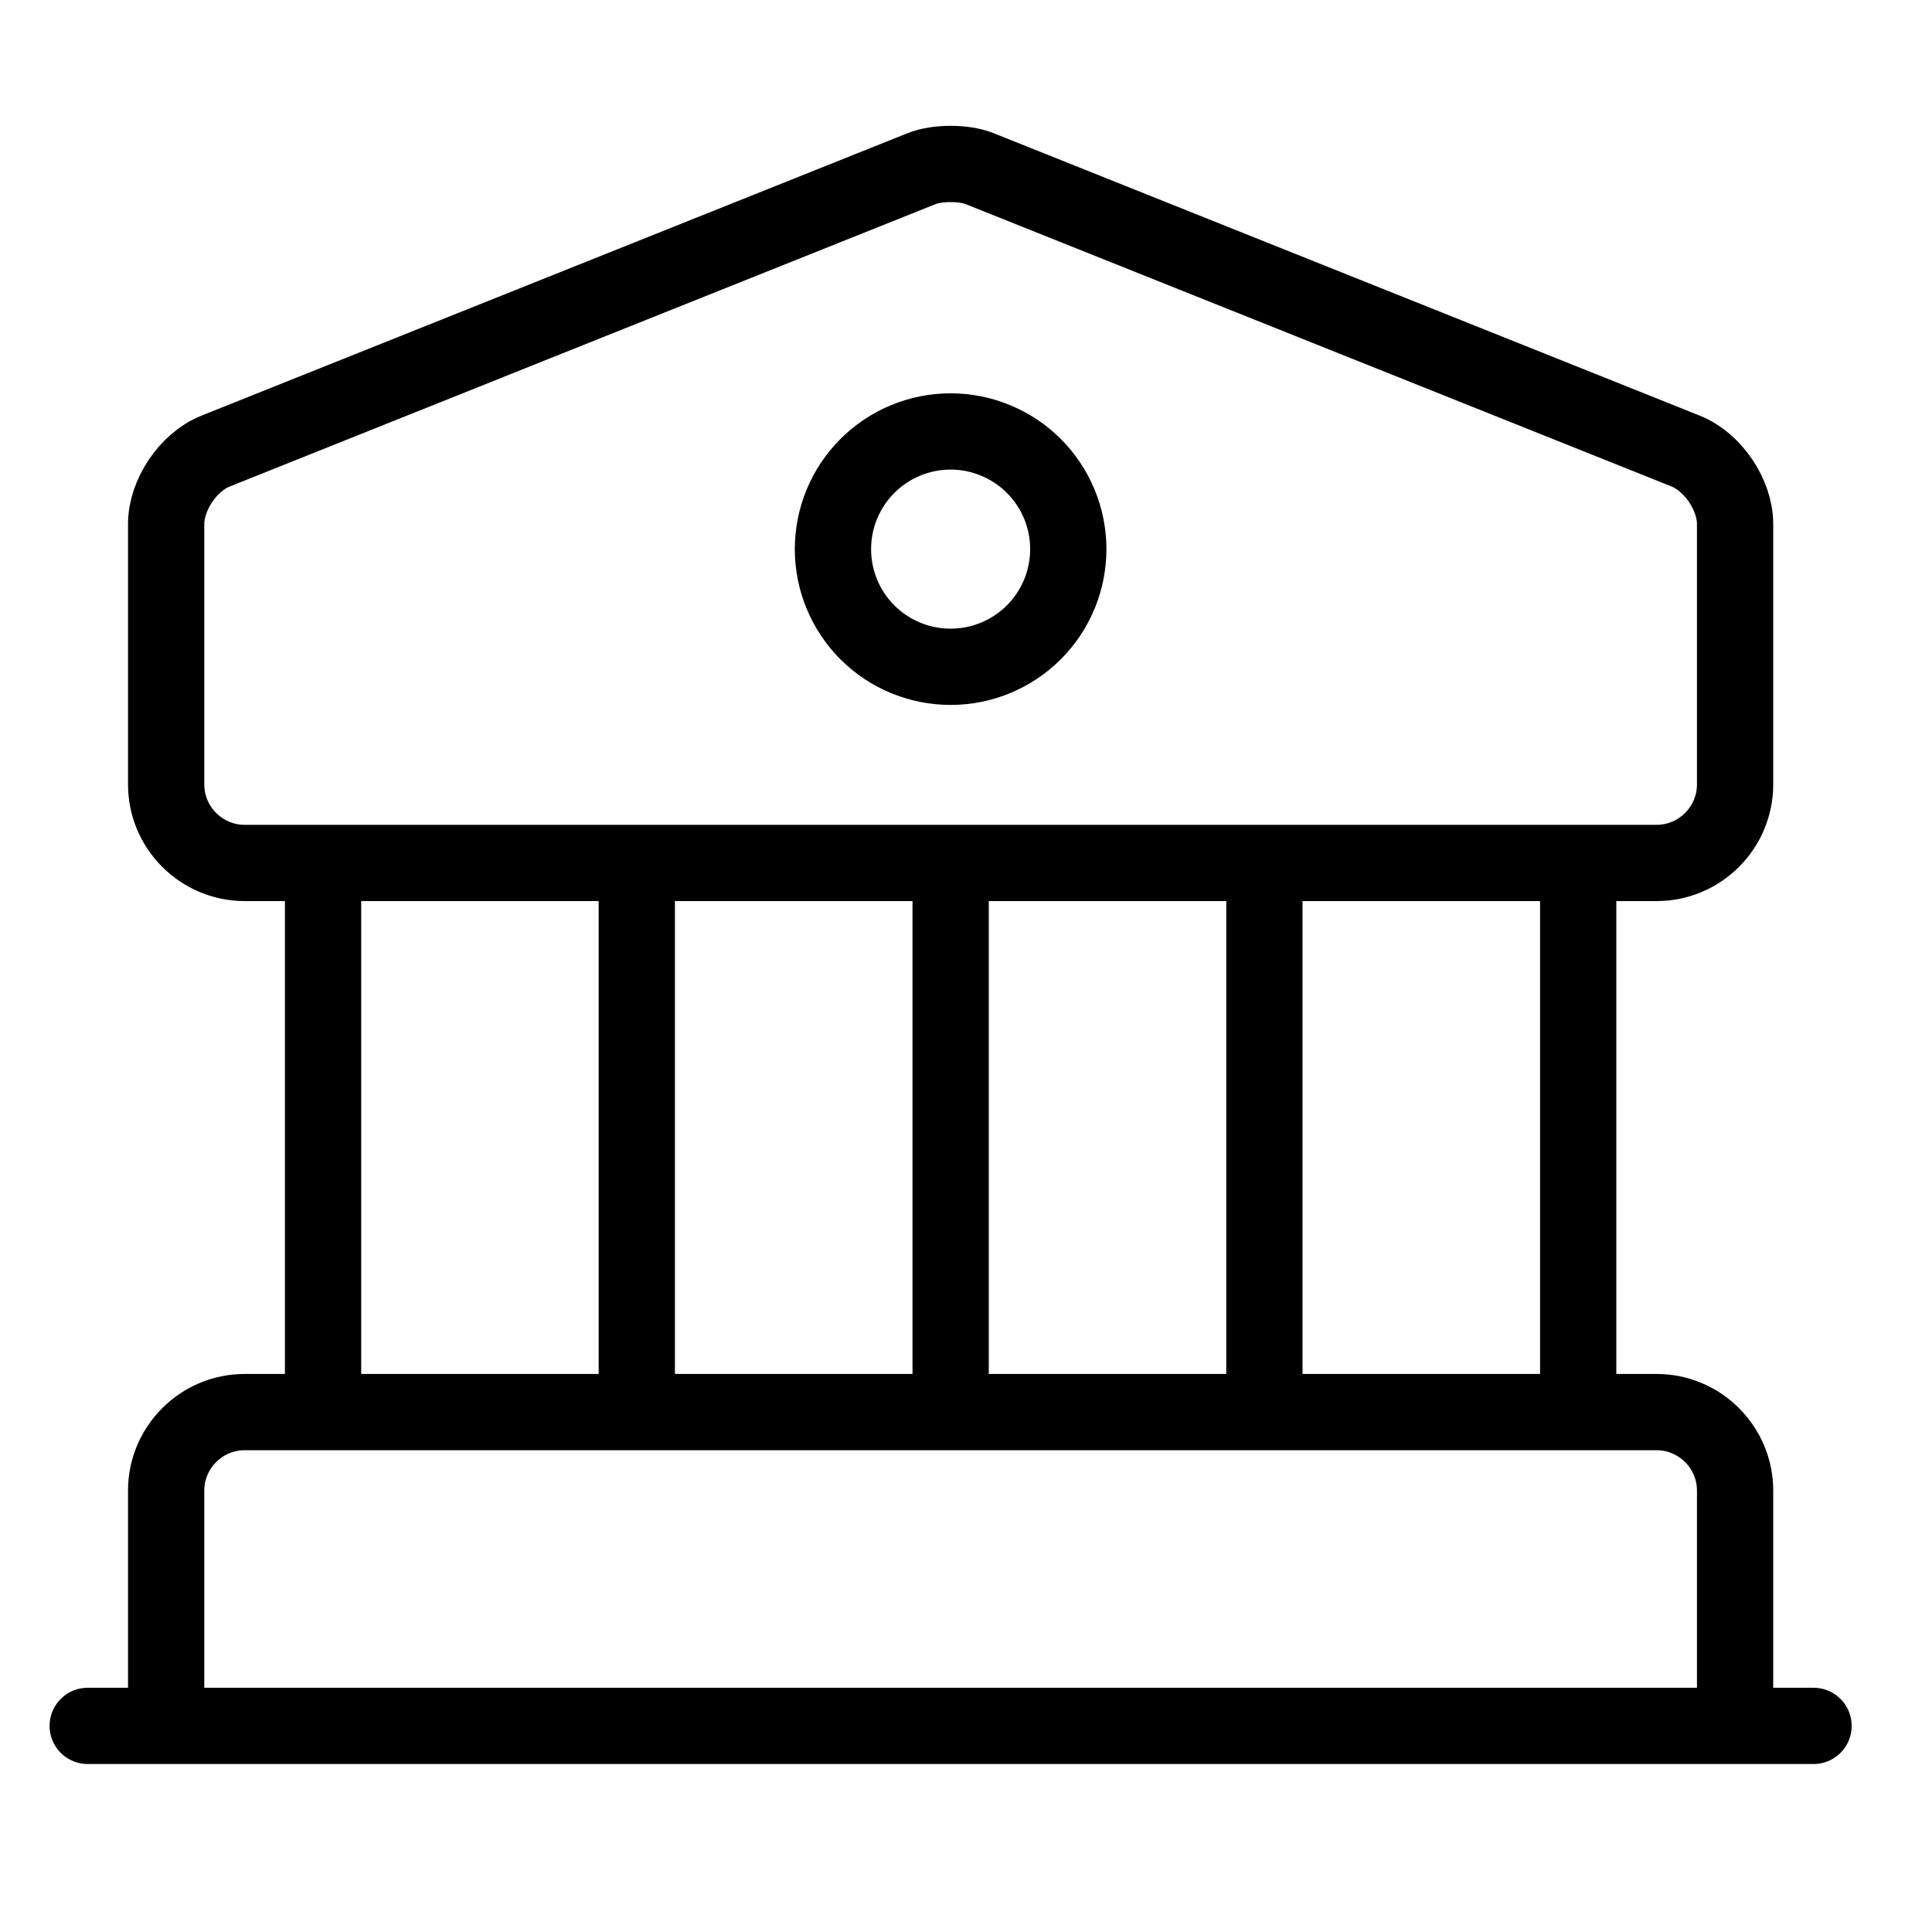 <svg width="38" height="38" viewBox="0 0 38 38" fill="none" xmlns="http://www.w3.org/2000/svg">
<g clip-path="url(#clip0_89_284)">
<path d="M6.354 27.774V16.973M12.525 27.774V16.973M18.698 27.774V16.973M24.869 27.774V16.973M31.041 27.774V16.973M1.725 33.946H35.67M19.268 3.317L33.155 8.872C33.695 9.088 34.127 9.736 34.127 10.307V15.43C34.127 16.279 33.433 16.973 32.584 16.973H4.811C3.962 16.973 3.268 16.279 3.268 15.43V10.307C3.268 9.736 3.7 9.088 4.24 8.872L18.127 3.317C18.435 3.194 18.96 3.194 19.268 3.317ZM34.127 33.946H3.268V29.317C3.268 28.468 3.962 27.774 4.811 27.774H32.584C33.433 27.774 34.127 28.468 34.127 29.317V33.946Z" stroke="black" stroke-width="1.5" stroke-miterlimit="10" stroke-linecap="round" stroke-linejoin="round"/>
<path d="M18.697 13.115C19.001 13.115 19.302 13.056 19.583 12.939C19.864 12.823 20.119 12.652 20.334 12.438C20.549 12.223 20.719 11.967 20.836 11.687C20.952 11.406 21.012 11.105 21.012 10.801C21.012 10.497 20.952 10.196 20.836 9.915C20.719 9.634 20.549 9.379 20.334 9.164C20.119 8.949 19.864 8.779 19.583 8.663C19.302 8.546 19.001 8.486 18.697 8.486C18.084 8.486 17.495 8.73 17.061 9.164C16.627 9.598 16.383 10.187 16.383 10.801C16.383 11.415 16.627 12.004 17.061 12.438C17.495 12.872 18.084 13.115 18.697 13.115Z" stroke="black" stroke-width="1.5" stroke-miterlimit="10" stroke-linecap="round" stroke-linejoin="round"/>
</g>
<defs>
<clipPath id="clip0_89_284">
<rect width="37.032" height="37.032" fill="white" transform="translate(0.182)"/>
</clipPath>
</defs>
</svg>
